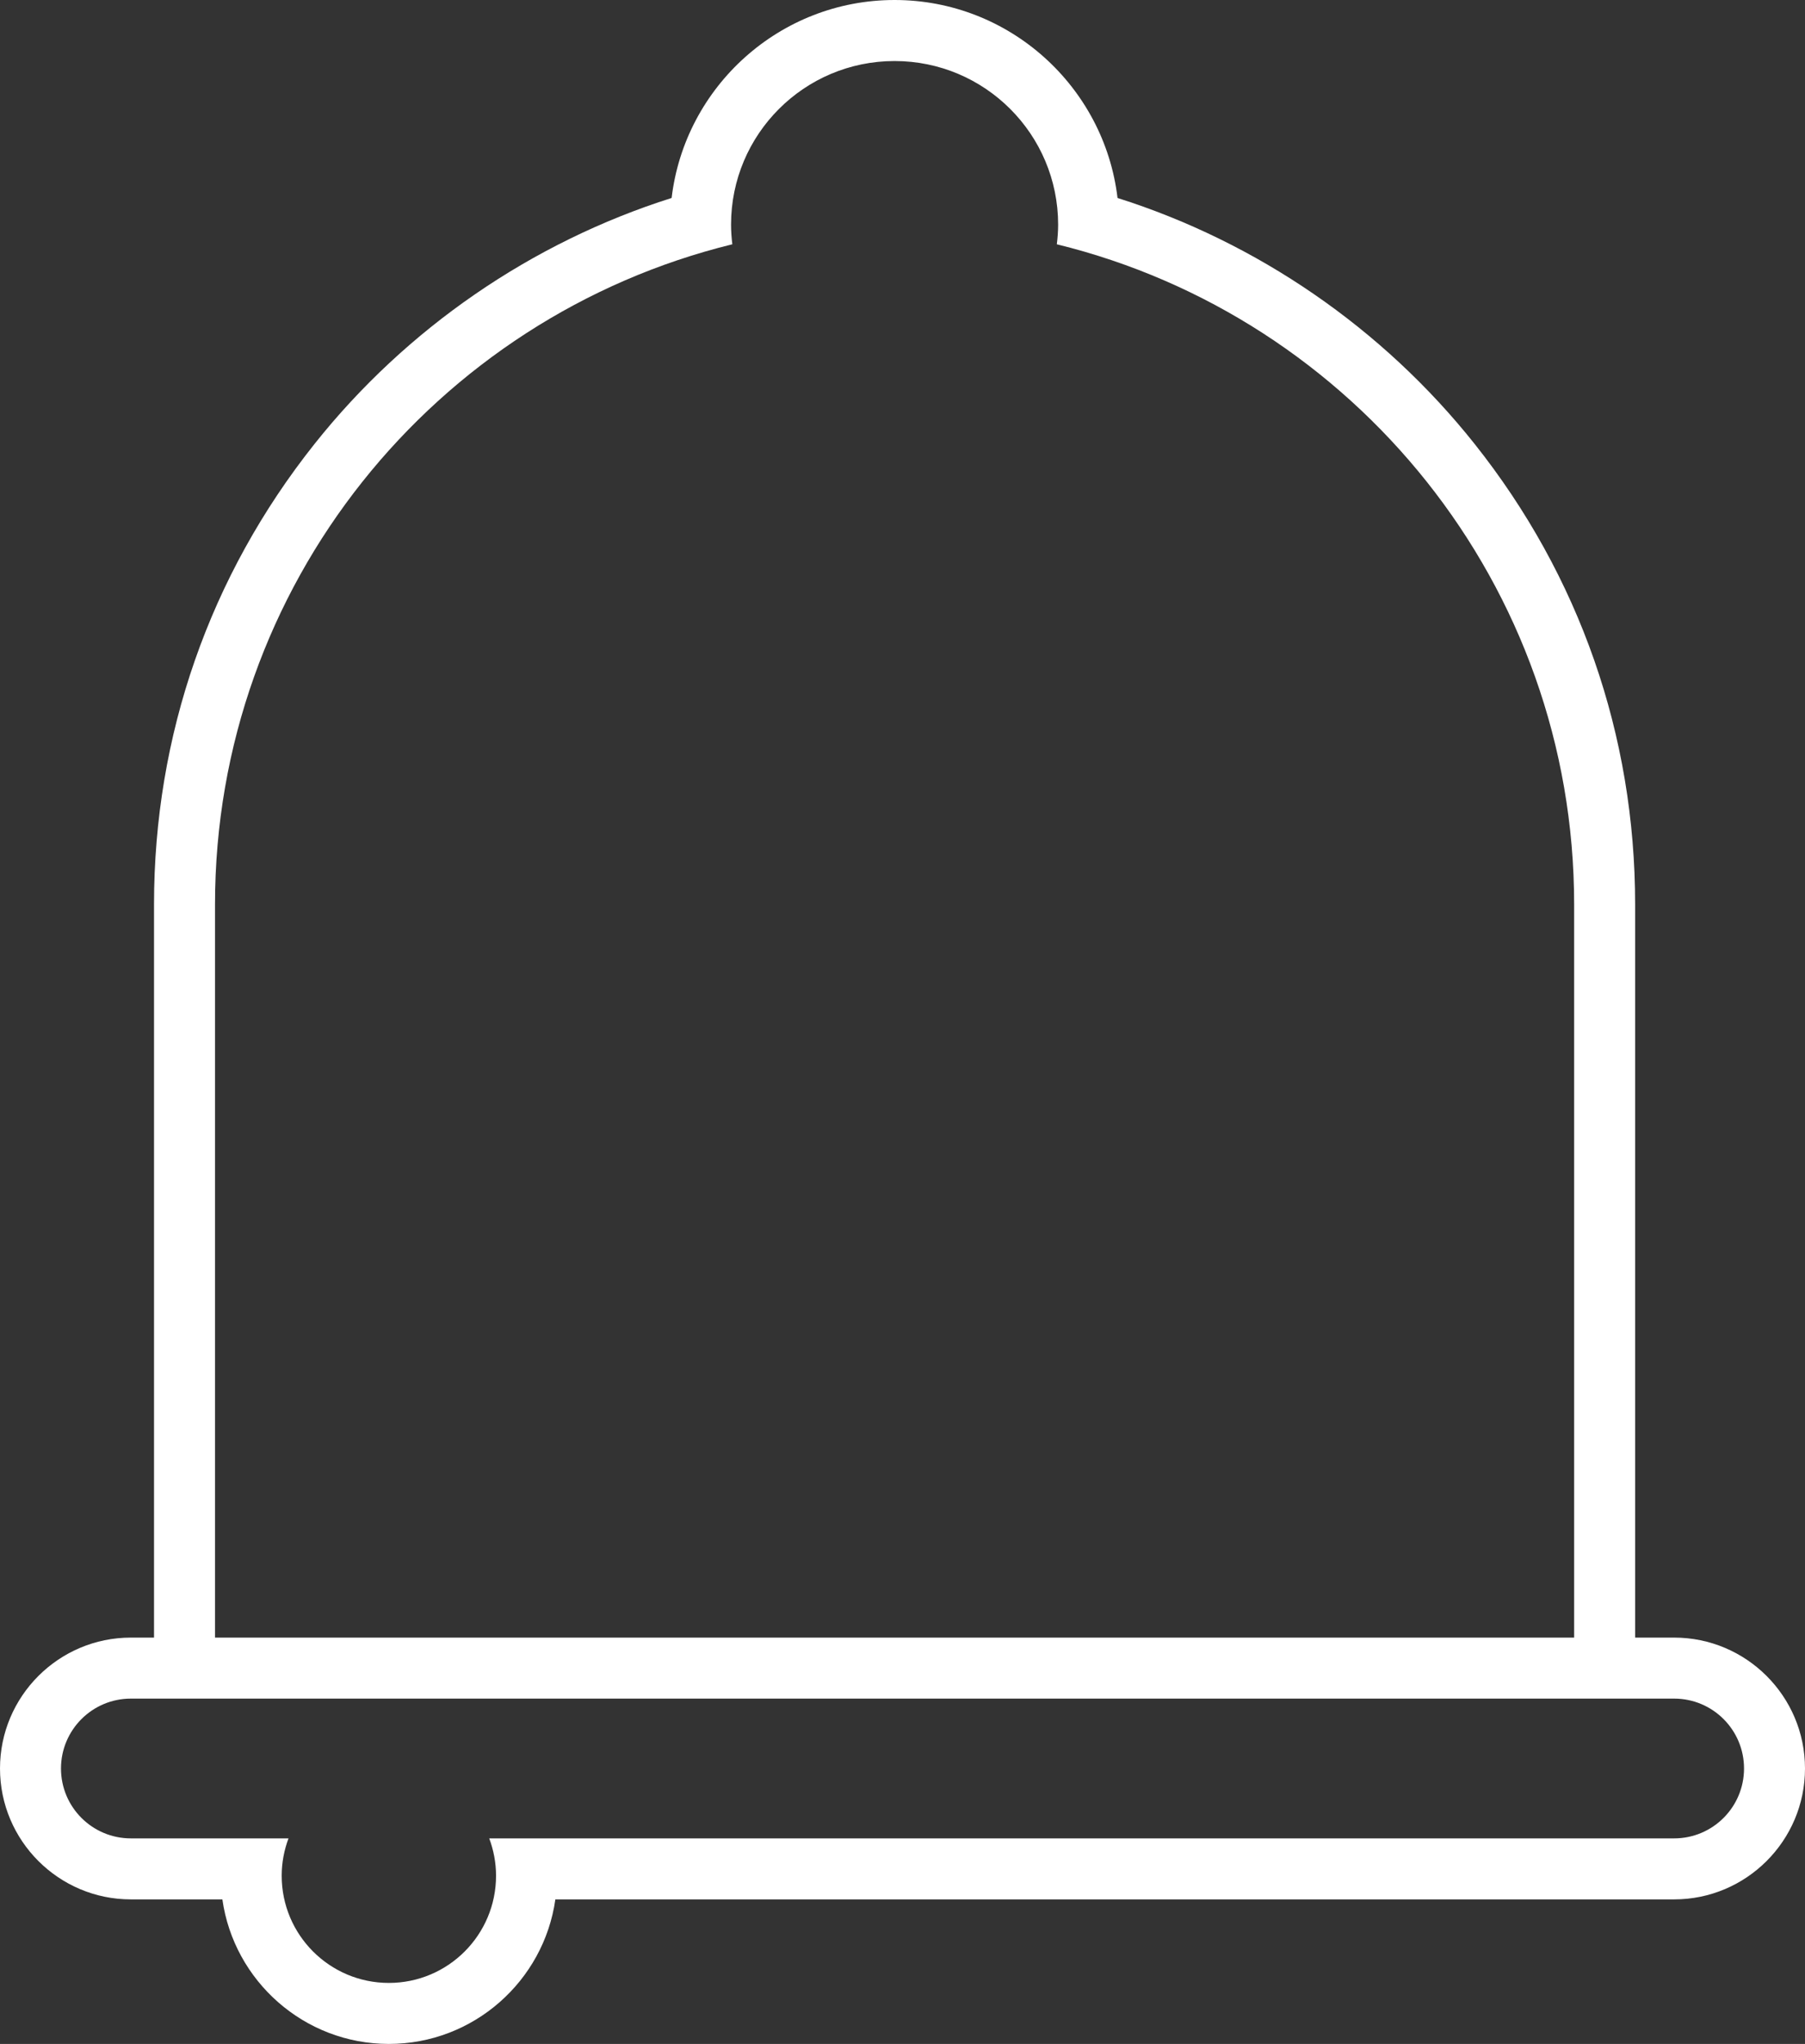 <?xml version="1.0" encoding="UTF-8"?>
<svg id="Capa_1" data-name="Capa 1" xmlns="http://www.w3.org/2000/svg" viewBox="0 0 818.84 926.9">
  <rect x="0" y="0" width="818.84" height="926.9" fill="#333333" stroke="none"/>
  <defs>
    <style>
      .cls-1 {
        fill: #fff;
      }
    </style>
  </defs>
  <path class="cls-1" d="M759.49,742.63h-17.71v-332.48c0-76.71-25.19-148.94-72.84-208.86-41.67-52.4-98.58-91.45-161.97-111.51C500.97,39.29,457.9,0,405.83,0s-95.15,39.29-101.15,89.78c-63.39,20.06-120.3,59.11-161.97,111.51-47.65,59.92-72.84,132.15-72.84,208.86v332.48h-10.51c-32.73,0-59.36,26.63-59.36,59.36s26.63,59.36,59.36,59.36h41.52c5.24,37,37.11,65.55,75.53,65.55s70.3-28.55,75.53-65.55h507.54c32.73,0,59.36-26.63,59.36-59.36s-26.63-59.36-59.36-59.36h0ZM97.54,410.15c0-144.88,99.97-266.36,234.68-299.37-.35-2.93-.58-5.89-.58-8.91,0-40.97,33.22-74.19,74.19-74.19s74.19,33.22,74.19,74.19c0,3.02-.23,5.98-.59,8.91,134.71,33.01,234.68,154.49,234.68,299.37v332.48H97.54v-332.48h0ZM759.49,833.68H221.94c1.96,5.28,3.09,10.97,3.09,16.93,0,26.85-21.77,48.62-48.62,48.62s-48.62-21.77-48.62-48.62c0-5.96,1.12-11.65,3.09-16.93H59.36c-17.5,0-31.69-14.19-31.69-31.69s14.19-31.69,31.69-31.69h700.13c17.51,0,31.69,14.19,31.69,31.69s-14.19,31.69-31.69,31.69h0Z"/>
</svg>